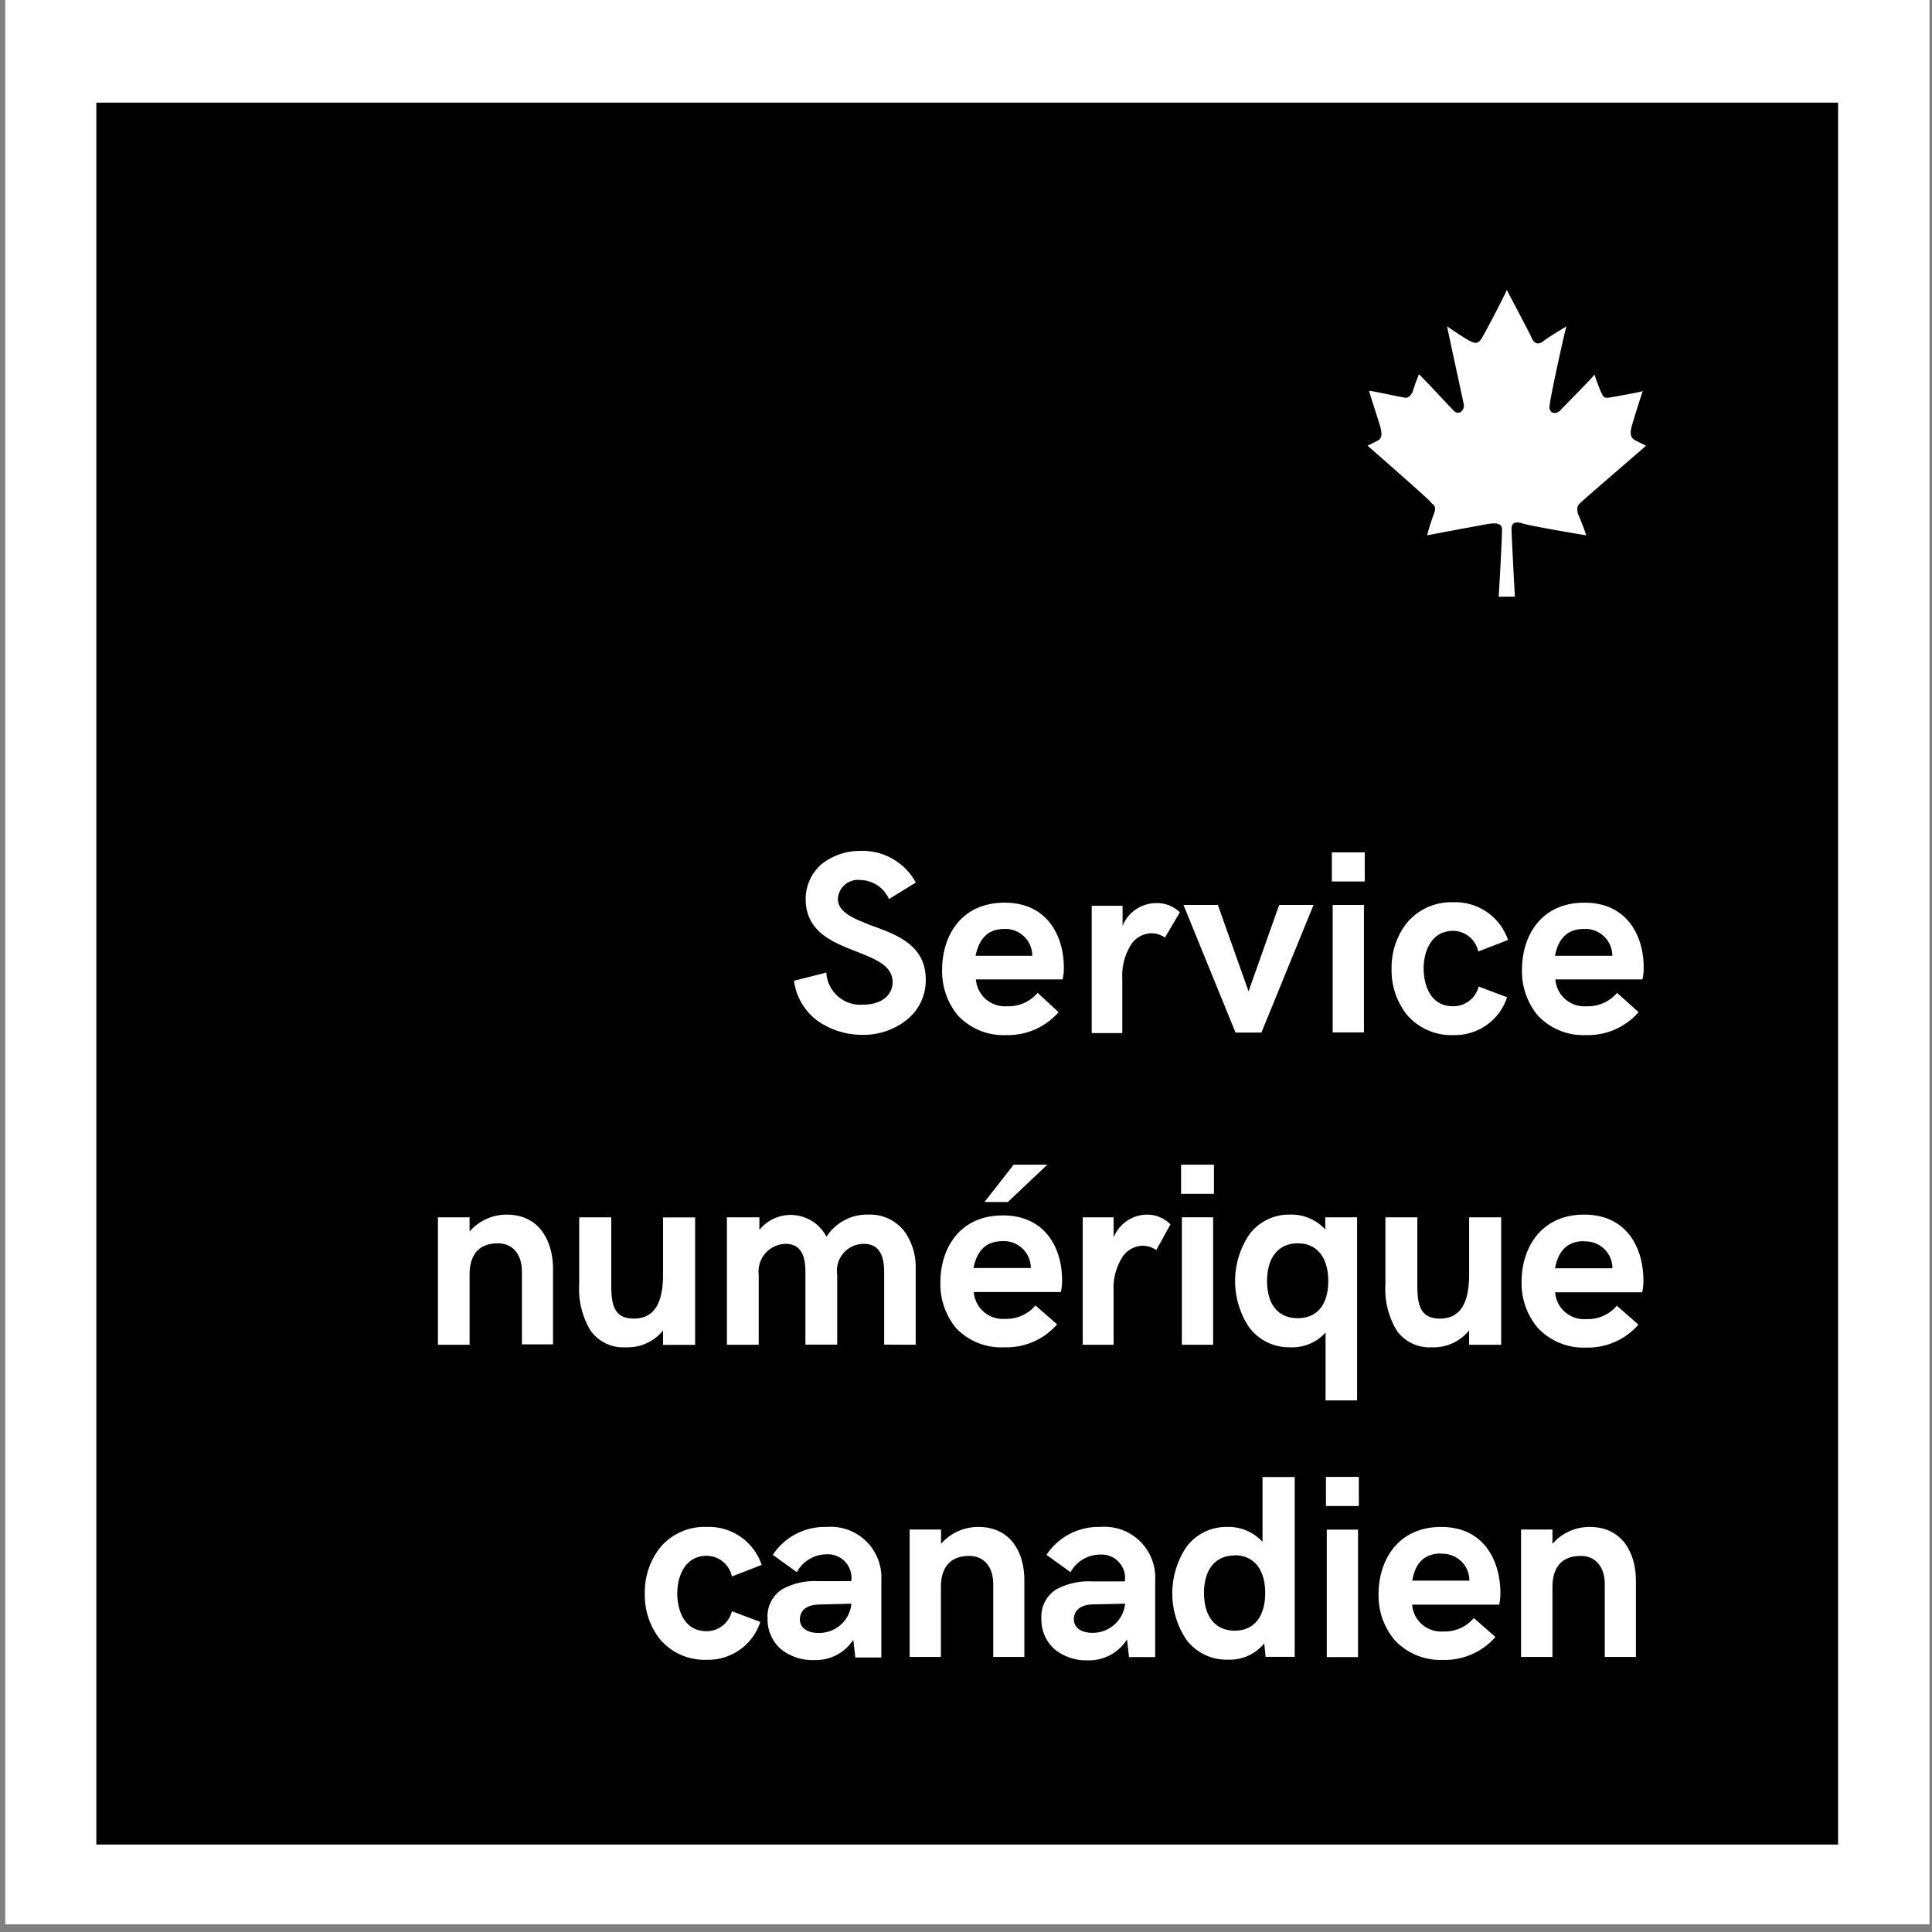 <svg xmlns="http://www.w3.org/2000/svg" viewBox="0 0 144 144"><rect x="0" y="0" width="144" height="144" fill="#808080" stroke="none"/><title>cds-logo-fr</title><rect x="0.38" width="143.44" height="143.44" style="fill:#000000"/><path d="M.38,0V143.44H143.82V0ZM137,137.48H7.18V7.65H137Z" style="fill:#fff"/><path d="M112.91,44.47s-.25-4.56-.25-5.07.41-.53.87-.37,4.7.88,4.7.87-.31-.92-.62-1.61c-.16-.65.15-.75.25-.87s4.8-4.16,4.82-4.2l-.74-.37c-.46-.21-.41-.57-.37-.87s.89-2.9.87-2.84-2,.41-2.47.49-.5-.13-.62-.37-.55-1.41-.5-1.36-2.52,2.63-2.59,2.72c-.44.37-.91.06-.74-.49,0-.42,1.18-5.78,1.24-5.81s-1.35.8-1.73,1.11-.7.16-.87-.25-1.9-3.62-1.85-3.59-1.59,3.16-1.85,3.59-.45.45-.87.25-1.7-1.08-1.73-1.11,1.16,5.39,1.24,5.81-.33.87-.74.49c-.1-.09-2.58-2.77-2.6-2.72a14.43,14.43,0,0,0-.49,1.36c-.16.24-.31.44-.62.37-.51-.08-2.58-.55-2.6-.49s.85,2.63.87,2.84.18.66-.25.87l-.74.37s4.58,4,4.7,4.2.5.22.25.87-.53,1.62-.5,1.61,4.25-.81,4.7-.87.84,0,.87.37-.24,5.09-.25,5.07Z" style="fill:#fff"/><path d="M61,76.13a5.78,5.78,0,0,0,3.3,1A5.16,5.16,0,0,0,67.6,76,3.76,3.76,0,0,0,69,73C69,70.48,66.89,69.68,65,69c-1.37-.53-2.55-1-2.55-2a1.5,1.5,0,0,1,1.67-1.41,2.39,2.39,0,0,1,2.14,1.42v0l2-1.23h0v0a4.51,4.51,0,0,0-4.09-2.36,4.63,4.63,0,0,0-2.95,1A3.44,3.44,0,0,0,60.05,67c0,2.44,2,3.23,3.8,3.93,1.44.57,2.68,1.06,2.68,2.27,0,1-.86,1.68-2.19,1.68a2.54,2.54,0,0,1-2.75-2.39v0l-2.41.61h0v0A4.4,4.4,0,0,0,61,76.13Z" style="fill:#fff"/><path d="M75,77.15a5,5,0,0,0,3.9-1.71v0L77.34,74h0v0a2.84,2.84,0,0,1-2.26,1,2.17,2.17,0,0,1-2.34-2H79.2a3.71,3.71,0,0,0,.09-.92c0-2.21-1.15-4.8-4.41-4.8s-4.66,2.5-4.66,5a5.16,5.16,0,0,0,1.18,3.41A4.65,4.65,0,0,0,75,77.15Zm-.17-7.91a2,2,0,0,1,2.11,2H72.71C73,69.9,73.67,69.24,74.86,69.24Z" style="fill:#fff"/><path d="M83.65,72.94a4.32,4.32,0,0,1,.69-2.59,1.86,1.86,0,0,1,1.49-.79,1.81,1.81,0,0,1,1,.32h0L87.94,68h0a2.45,2.45,0,0,0-1.75-.69,2.72,2.72,0,0,0-2.52,1.7v-1.5h-2.3V77h2.28Z" style="fill:#fff"/><polygon points="92.09 76.96 94.02 76.96 97.89 67.48 97.9 67.45 95.34 67.45 93.06 73.89 90.78 67.47 90.78 67.45 88.21 67.45 92.08 76.94 92.09 76.96" style="fill:#fff"/><rect x="99.33" y="67.45" width="2.33" height="9.5" style="fill:#fff"/><rect x="99.27" y="63.53" width="2.45" height="2.17" style="fill:#fff"/><path d="M108.31,67.25a4.29,4.29,0,0,0-3.46,1.55,5.39,5.39,0,0,0-1.13,3.42,5.31,5.31,0,0,0,1.14,3.41,4.35,4.35,0,0,0,3.47,1.52,4.09,4.09,0,0,0,4-2.82v0l-2.12-.8h0v0A1.94,1.94,0,0,1,108.31,75c-2,0-2.2-2.14-2.2-2.79,0-1.31.57-2.83,2.2-2.83a1.93,1.93,0,0,1,1.87,1.54v0l2.22-.86h0v0A4.15,4.15,0,0,0,108.31,67.25Z" style="fill:#fff"/><path d="M118.23,77.15a5,5,0,0,0,3.9-1.71v0L120.53,74h0v0a2.84,2.84,0,0,1-2.26,1,2.17,2.17,0,0,1-2.34-2h6.49a3.87,3.87,0,0,0,.09-.92c0-2.21-1.15-4.8-4.41-4.8s-4.66,2.5-4.66,5a5.16,5.16,0,0,0,1.18,3.41A4.66,4.66,0,0,0,118.23,77.15Zm-.17-7.91a2,2,0,0,1,2.11,2H115.9C116.16,69.9,116.87,69.24,118.05,69.24Z" style="fill:#fff"/><path d="M37.74,90.53A3.65,3.65,0,0,0,35,91.79V90.73H32.64v9.5H35V95c0-1.52.73-2.33,2.11-2.33,1.1,0,1.79.81,1.79,2.12v5.41h2.32v-5.7C41.19,92.6,40.29,90.53,37.74,90.53Z" style="fill:#fff"/><path d="M49.42,99.17v1.07h2.39v-9.5H49.42V95c0,2.2-.71,3.28-2.17,3.28s-1.69-1-1.69-2.48V90.73H43.17v5A6,6,0,0,0,44,99.15a3,3,0,0,0,2.64,1.27A3.4,3.4,0,0,0,49.42,99.17Z" style="fill:#fff"/><path d="M68.25,100.23v-5.7a4.53,4.53,0,0,0-.84-2.75,3.23,3.23,0,0,0-2.67-1.25,3.6,3.6,0,0,0-3.14,1.65,3,3,0,0,0-5-.51v-.94H54.18v9.5h2.37V95a2.06,2.06,0,0,1,2-2.29c1,0,1.48.67,1.48,2.06v5.45H62.4V95a2,2,0,0,1,2-2.29c1,0,1.5.69,1.5,2.1v5.41Z" style="fill:#fff"/><polygon points="73.38 89.59 75.12 89.59 78.03 86.84 78.07 86.81 75.55 86.81 73.41 89.55 73.38 89.59" style="fill:#fff"/><path d="M74.89,100.42a5,5,0,0,0,3.9-1.71v0l-1.61-1.41h0v0a2.84,2.84,0,0,1-2.26,1,2.17,2.17,0,0,1-2.34-2h6.49a3.75,3.75,0,0,0,.09-.92c0-2.21-1.15-4.79-4.41-4.79s-4.66,2.5-4.66,5a5.14,5.14,0,0,0,1.18,3.41A4.65,4.65,0,0,0,74.89,100.42Zm-.17-7.91a2,2,0,0,1,2.11,2H72.56C72.82,93.18,73.53,92.51,74.71,92.51Z" style="fill:#fff"/><path d="M85.51,90.53A2.72,2.72,0,0,0,83,92.23v-1.5H80.7v9.5H83v-4a4.32,4.32,0,0,1,.69-2.59,1.86,1.86,0,0,1,1.49-.79,1.81,1.81,0,0,1,1,.32h0l1.06-1.91h0A2.44,2.44,0,0,0,85.51,90.53Z" style="fill:#fff"/><rect x="88.09" y="90.73" width="2.33" height="9.5" style="fill:#fff"/><rect x="88.03" y="86.81" width="2.45" height="2.17" style="fill:#fff"/><path d="M101.15,104.38V90.73H98.78v.91a3.43,3.43,0,0,0-2.67-1.11,3.68,3.68,0,0,0-3,1.49,6.21,6.21,0,0,0,0,6.92,3.72,3.72,0,0,0,3.06,1.48,3.34,3.34,0,0,0,2.63-1.1v5.06ZM99,95.48c0,1.76-.83,2.77-2.27,2.77s-2.29-1-2.29-2.77.86-2.81,2.29-2.81S99,93.72,99,95.48Z" style="fill:#fff"/><path d="M109.5,95c0,2.2-.71,3.28-2.17,3.28s-1.69-1-1.69-2.48V90.73h-2.38v5a6,6,0,0,0,.83,3.42,3,3,0,0,0,2.64,1.27,3.4,3.4,0,0,0,2.77-1.26v1.07h2.39v-9.5H109.5Z" style="fill:#fff"/><path d="M118.07,90.53c-3.22,0-4.66,2.5-4.66,5a5.15,5.15,0,0,0,1.18,3.41,4.66,4.66,0,0,0,3.63,1.5,5,5,0,0,0,3.9-1.71v0l-1.61-1.41h0v0a2.84,2.84,0,0,1-2.26,1,2.17,2.17,0,0,1-2.34-2h6.49a3.85,3.85,0,0,0,.09-.92C122.48,93.11,121.33,90.53,118.07,90.53Zm0,2a2,2,0,0,1,2.11,2H115.9C116.16,93.18,116.87,92.51,118.05,92.51Z" style="fill:#fff"/><path d="M52.65,113.81a4.29,4.29,0,0,0-3.46,1.55,5.39,5.39,0,0,0-1.13,3.42,5.3,5.3,0,0,0,1.14,3.41,4.34,4.34,0,0,0,3.47,1.52,4.09,4.09,0,0,0,4-2.82v0l-2.12-.8h0v0a1.94,1.94,0,0,1-1.87,1.49c-2,0-2.2-2.14-2.2-2.79,0-1.31.57-2.83,2.2-2.83a1.93,1.93,0,0,1,1.87,1.54v0l2.22-.86h0v0A4.15,4.15,0,0,0,52.65,113.81Z" style="fill:#fff"/><path d="M61.6,113.81a4.64,4.64,0,0,0-4,2.08v0l1.79,1.29h0v0a2.54,2.54,0,0,1,2.21-1.33,1.76,1.76,0,0,1,1.85,2H61a5.06,5.06,0,0,0-2.69.6,2.38,2.38,0,0,0-1.1,2.16,2.93,2.93,0,0,0,1,2.31,3.73,3.73,0,0,0,2.46.81,3.33,3.33,0,0,0,2.93-1.51l.15,1.32h1.94v-5.76A3.78,3.78,0,0,0,61.6,113.81Zm1.86,5.72A2.41,2.41,0,0,1,61,121.71c-.85,0-1.38-.4-1.38-1s.4-1.12,1.51-1.12Z" style="fill:#fff"/><path d="M72.91,113.81a3.66,3.66,0,0,0-2.77,1.26V114H67.8v9.5h2.33v-5.2c0-1.52.73-2.33,2.11-2.33,1.1,0,1.79.81,1.79,2.12v5.41h2.32v-5.7C76.36,115.87,75.45,113.81,72.91,113.81Z" style="fill:#fff"/><path d="M82,113.81a4.63,4.63,0,0,0-4,2.08v0l1.79,1.29h0v0A2.53,2.53,0,0,1,82,115.87a1.75,1.75,0,0,1,1.84,2H81.41a5.07,5.07,0,0,0-2.69.6,2.38,2.38,0,0,0-1.1,2.16,2.93,2.93,0,0,0,1,2.31,3.73,3.73,0,0,0,2.46.81A3.32,3.32,0,0,0,84,122.19l.15,1.32H86.1v-5.76A3.78,3.78,0,0,0,82,113.81Zm1.86,5.72a2.42,2.42,0,0,1-2.44,2.17c-.85,0-1.38-.4-1.38-1s.4-1.12,1.51-1.12Z" style="fill:#fff"/><path d="M94.1,114.92a3.43,3.43,0,0,0-2.67-1.11,3.68,3.68,0,0,0-3,1.49,6.2,6.2,0,0,0,0,6.92,3.73,3.73,0,0,0,3.07,1.48,3.32,3.32,0,0,0,2.73-1.21l.1,1v0H96.5V110.09H94.1Zm-2.07,1c1.42,0,2.27,1.05,2.27,2.81s-.83,2.81-2.27,2.81-2.29-1.05-2.29-2.81S90.6,115.94,92,115.94Z" style="fill:#fff"/><rect x="98.89" y="114.01" width="2.33" height="9.5" style="fill:#fff"/><rect x="98.83" y="110.08" width="2.45" height="2.17" style="fill:#fff"/><path d="M107.41,113.81c-3.22,0-4.66,2.5-4.66,5a5.15,5.15,0,0,0,1.18,3.41,4.65,4.65,0,0,0,3.63,1.5,5,5,0,0,0,3.9-1.71v0l-1.61-1.41h0v0a2.84,2.84,0,0,1-2.26,1,2.17,2.17,0,0,1-2.34-2h6.49a3.75,3.75,0,0,0,.09-.92C111.81,116.39,110.66,113.81,107.41,113.81Zm0,2a2,2,0,0,1,2.11,2h-4.26C105.49,116.46,106.2,115.79,107.39,115.79Z" style="fill:#fff"/><path d="M118.48,113.81a3.65,3.65,0,0,0-2.77,1.26V114h-2.34v9.5h2.34v-5.2c0-1.52.73-2.33,2.11-2.33,1.1,0,1.79.81,1.79,2.12v5.41h2.32v-5.7C121.93,115.87,121,113.81,118.48,113.81Z" style="fill:#fff"/></svg>